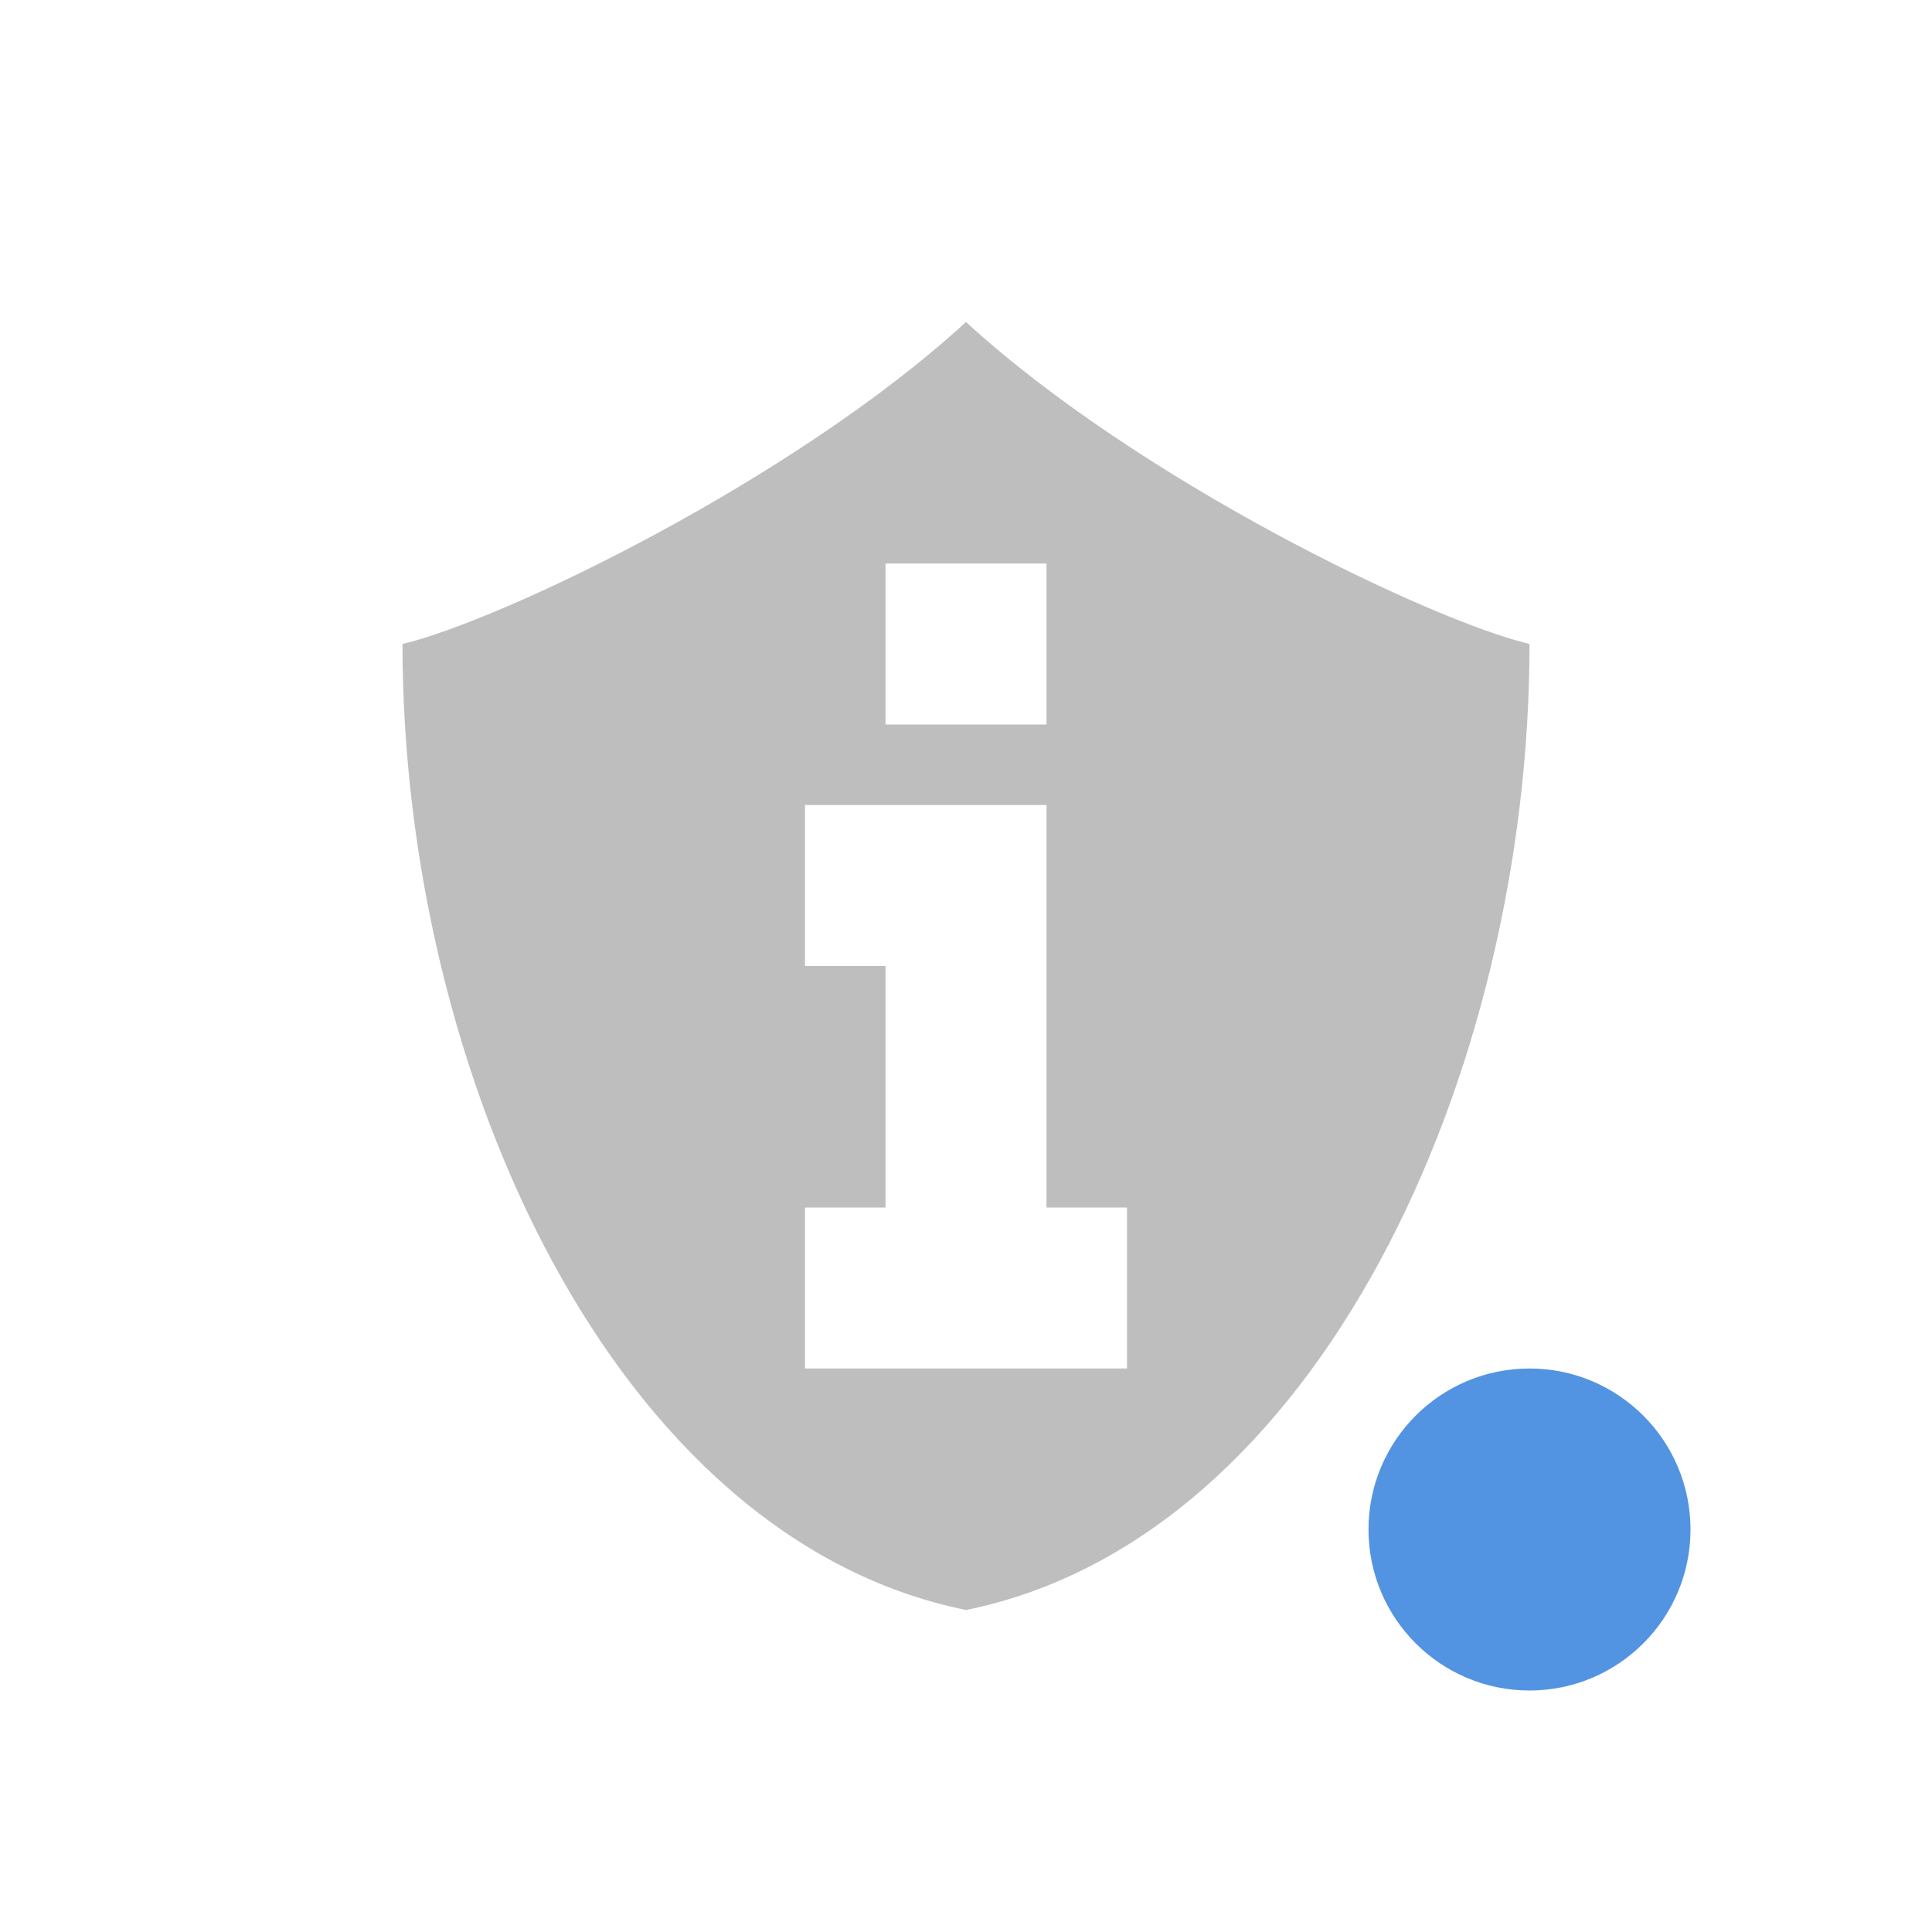 <svg width="24" height="24" version="1.1" xmlns="http://www.w3.org/2000/svg">
 <g>
  <path d="M10 10h3v5h1v2h-4v-2h1v-3h-1v-2zm1-3h2v2h-2V7zm1-3C9.852 5.97 6.235 7.705 5 8c0 5.333 2.625 11.111 7 12 4.375-.889 7-6.667 7-12-1.235-.295-4.852-2.03-7-4z" color="#bebebe" fill="#bebebe" fill-rule="evenodd"/>
  <circle cx="19" cy="19" r="2" color="#5294e2" fill="#5294e2"/>
 </g>
</svg>
